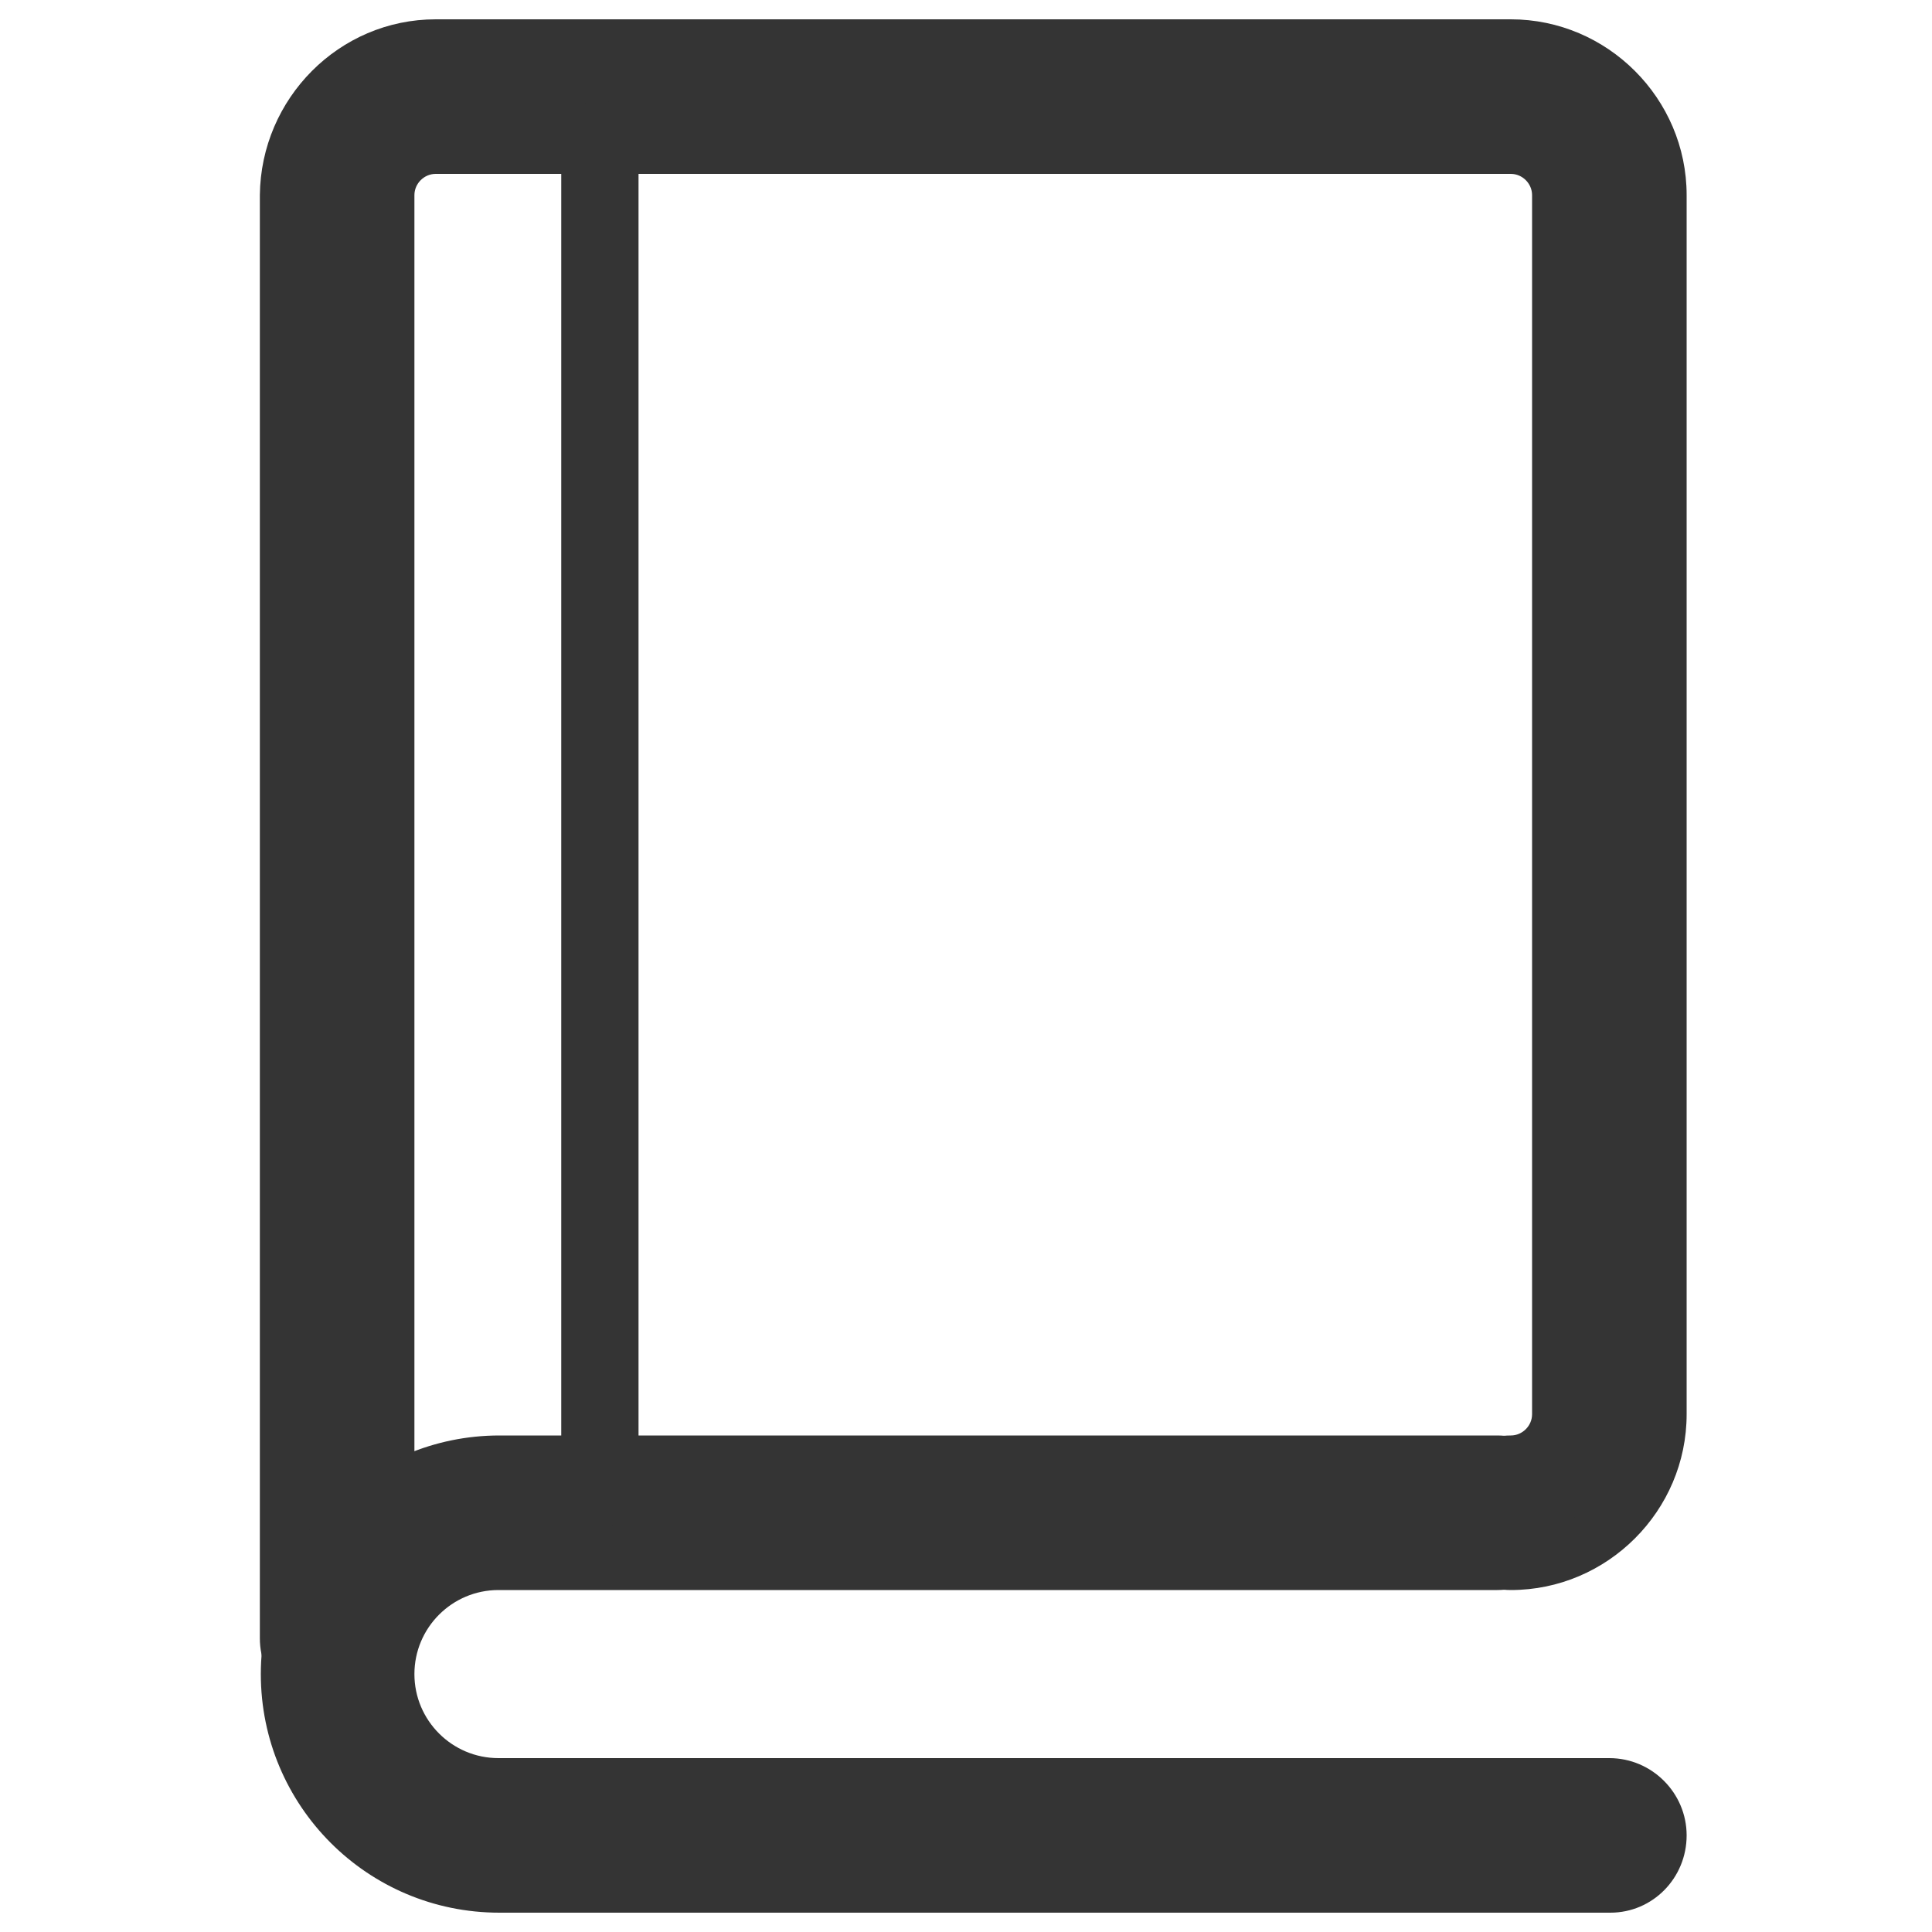 <?xml version="1.0" encoding="utf-8"?>
<!-- Generator: Adobe Illustrator 19.1.0, SVG Export Plug-In . SVG Version: 6.00 Build 0)  -->
<svg version="1.1" id="Layer_1" xmlns="http://www.w3.org/2000/svg" xmlns:xlink="http://www.w3.org/1999/xlink" x="0px" y="0px"
	 viewBox="0 0 200 200" style="enable-background:new 0 0 200 200;" xml:space="preserve">
<style type="text/css">
	.st0{fill:#343434;}
</style>
<g>
	<g>
		<path class="st0" d="M34.9,177.6c-4.4,0-8-3.6-8-8V20.2C27,10.2,35.1,2,45.1,2h111.3c10,0,18.2,8.2,18.2,18.2v126.2
			c0,10-8.2,18.2-18.2,18.2c-4.4,0-8-3.6-8-8c0-4.4,3.6-8,8-8c1.2,0,2.2-1,2.2-2.2V20.2c0-1.2-1-2.2-2.2-2.2H45.1
			c-1.2,0-2.2,1-2.2,2.2v149.4C42.9,174,39.3,177.6,34.9,177.6L34.9,177.6z"/>
	</g>
	<g>
		<path class="st0" d="M166.7,198h-115C38,198,27,186.9,27,173.3c0-13.6,11.1-24.7,24.7-24.7h103.3c4.4,0,8,3.6,8,8c0,4.4-3.6,8-8,8
			H51.6c-4.8,0-8.7,3.9-8.7,8.7c0,4.8,3.9,8.7,8.7,8.7h115c4.4,0,8,3.6,8,8C174.6,194.4,171.1,198,166.7,198L166.7,198z"/>
	</g>
	<g>
		<path class="st0" d="M62.1,158.1c-2.2,0-4-1.8-4-4V14.4c0-2.2,1.8-4,4-4c2.2,0,4,1.8,4,4v139.8C66.1,156.3,64.4,158.1,62.1,158.1
			L62.1,158.1z"/>
	</g>
</g>
</svg>
